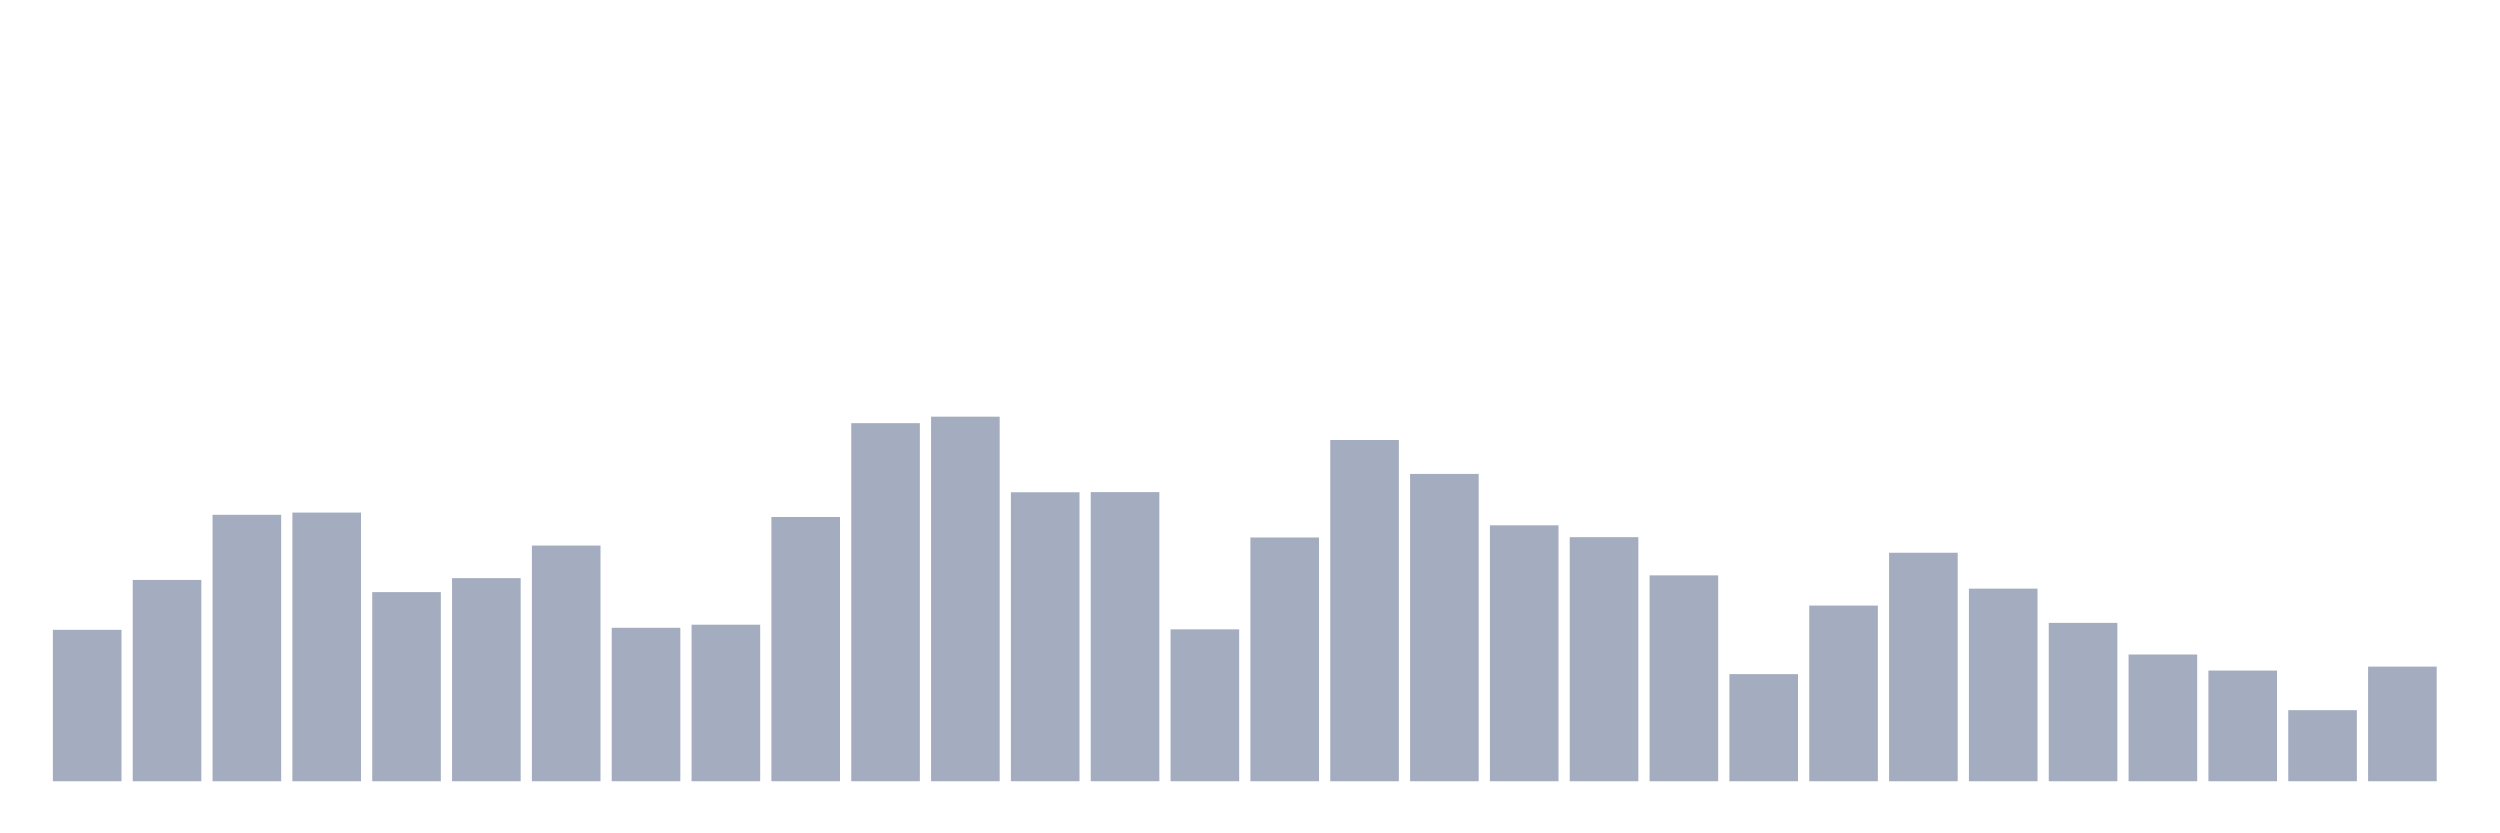 <svg xmlns="http://www.w3.org/2000/svg" viewBox="0 0 480 160"><g transform="translate(10,10)"><rect class="bar" x="0.153" width="13.175" y="110.928" height="29.072" fill="rgb(164,173,192)"></rect><rect class="bar" x="15.482" width="13.175" y="101.349" height="38.651" fill="rgb(164,173,192)"></rect><rect class="bar" x="30.81" width="13.175" y="88.84" height="51.16" fill="rgb(164,173,192)"></rect><rect class="bar" x="46.138" width="13.175" y="88.415" height="51.585" fill="rgb(164,173,192)"></rect><rect class="bar" x="61.466" width="13.175" y="103.687" height="36.313" fill="rgb(164,173,192)"></rect><rect class="bar" x="76.794" width="13.175" y="101" height="39" fill="rgb(164,173,192)"></rect><rect class="bar" x="92.123" width="13.175" y="94.745" height="45.255" fill="rgb(164,173,192)"></rect><rect class="bar" x="107.451" width="13.175" y="110.534" height="29.466" fill="rgb(164,173,192)"></rect><rect class="bar" x="122.779" width="13.175" y="109.941" height="30.059" fill="rgb(164,173,192)"></rect><rect class="bar" x="138.107" width="13.175" y="89.265" height="50.735" fill="rgb(164,173,192)"></rect><rect class="bar" x="153.436" width="13.175" y="71.245" height="68.755" fill="rgb(164,173,192)"></rect><rect class="bar" x="168.764" width="13.175" y="70" height="70" fill="rgb(164,173,192)"></rect><rect class="bar" x="184.092" width="13.175" y="84.513" height="55.487" fill="rgb(164,173,192)"></rect><rect class="bar" x="199.42" width="13.175" y="84.483" height="55.517" fill="rgb(164,173,192)"></rect><rect class="bar" x="214.748" width="13.175" y="110.837" height="29.163" fill="rgb(164,173,192)"></rect><rect class="bar" x="230.077" width="13.175" y="93.197" height="46.803" fill="rgb(164,173,192)"></rect><rect class="bar" x="245.405" width="13.175" y="74.478" height="65.522" fill="rgb(164,173,192)"></rect><rect class="bar" x="260.733" width="13.175" y="80.991" height="59.009" fill="rgb(164,173,192)"></rect><rect class="bar" x="276.061" width="13.175" y="90.859" height="49.141" fill="rgb(164,173,192)"></rect><rect class="bar" x="291.39" width="13.175" y="93.136" height="46.864" fill="rgb(164,173,192)"></rect><rect class="bar" x="306.718" width="13.175" y="100.468" height="39.532" fill="rgb(164,173,192)"></rect><rect class="bar" x="322.046" width="13.175" y="119.43" height="20.57" fill="rgb(164,173,192)"></rect><rect class="bar" x="337.374" width="13.175" y="106.268" height="33.732" fill="rgb(164,173,192)"></rect><rect class="bar" x="352.702" width="13.175" y="96.127" height="43.873" fill="rgb(164,173,192)"></rect><rect class="bar" x="368.031" width="13.175" y="103.019" height="36.981" fill="rgb(164,173,192)"></rect><rect class="bar" x="383.359" width="13.175" y="109.592" height="30.408" fill="rgb(164,173,192)"></rect><rect class="bar" x="398.687" width="13.175" y="115.665" height="24.335" fill="rgb(164,173,192)"></rect><rect class="bar" x="414.015" width="13.175" y="118.746" height="21.254" fill="rgb(164,173,192)"></rect><rect class="bar" x="429.344" width="13.175" y="126.352" height="13.648" fill="rgb(164,173,192)"></rect><rect class="bar" x="444.672" width="13.175" y="117.987" height="22.013" fill="rgb(164,173,192)"></rect></g></svg>